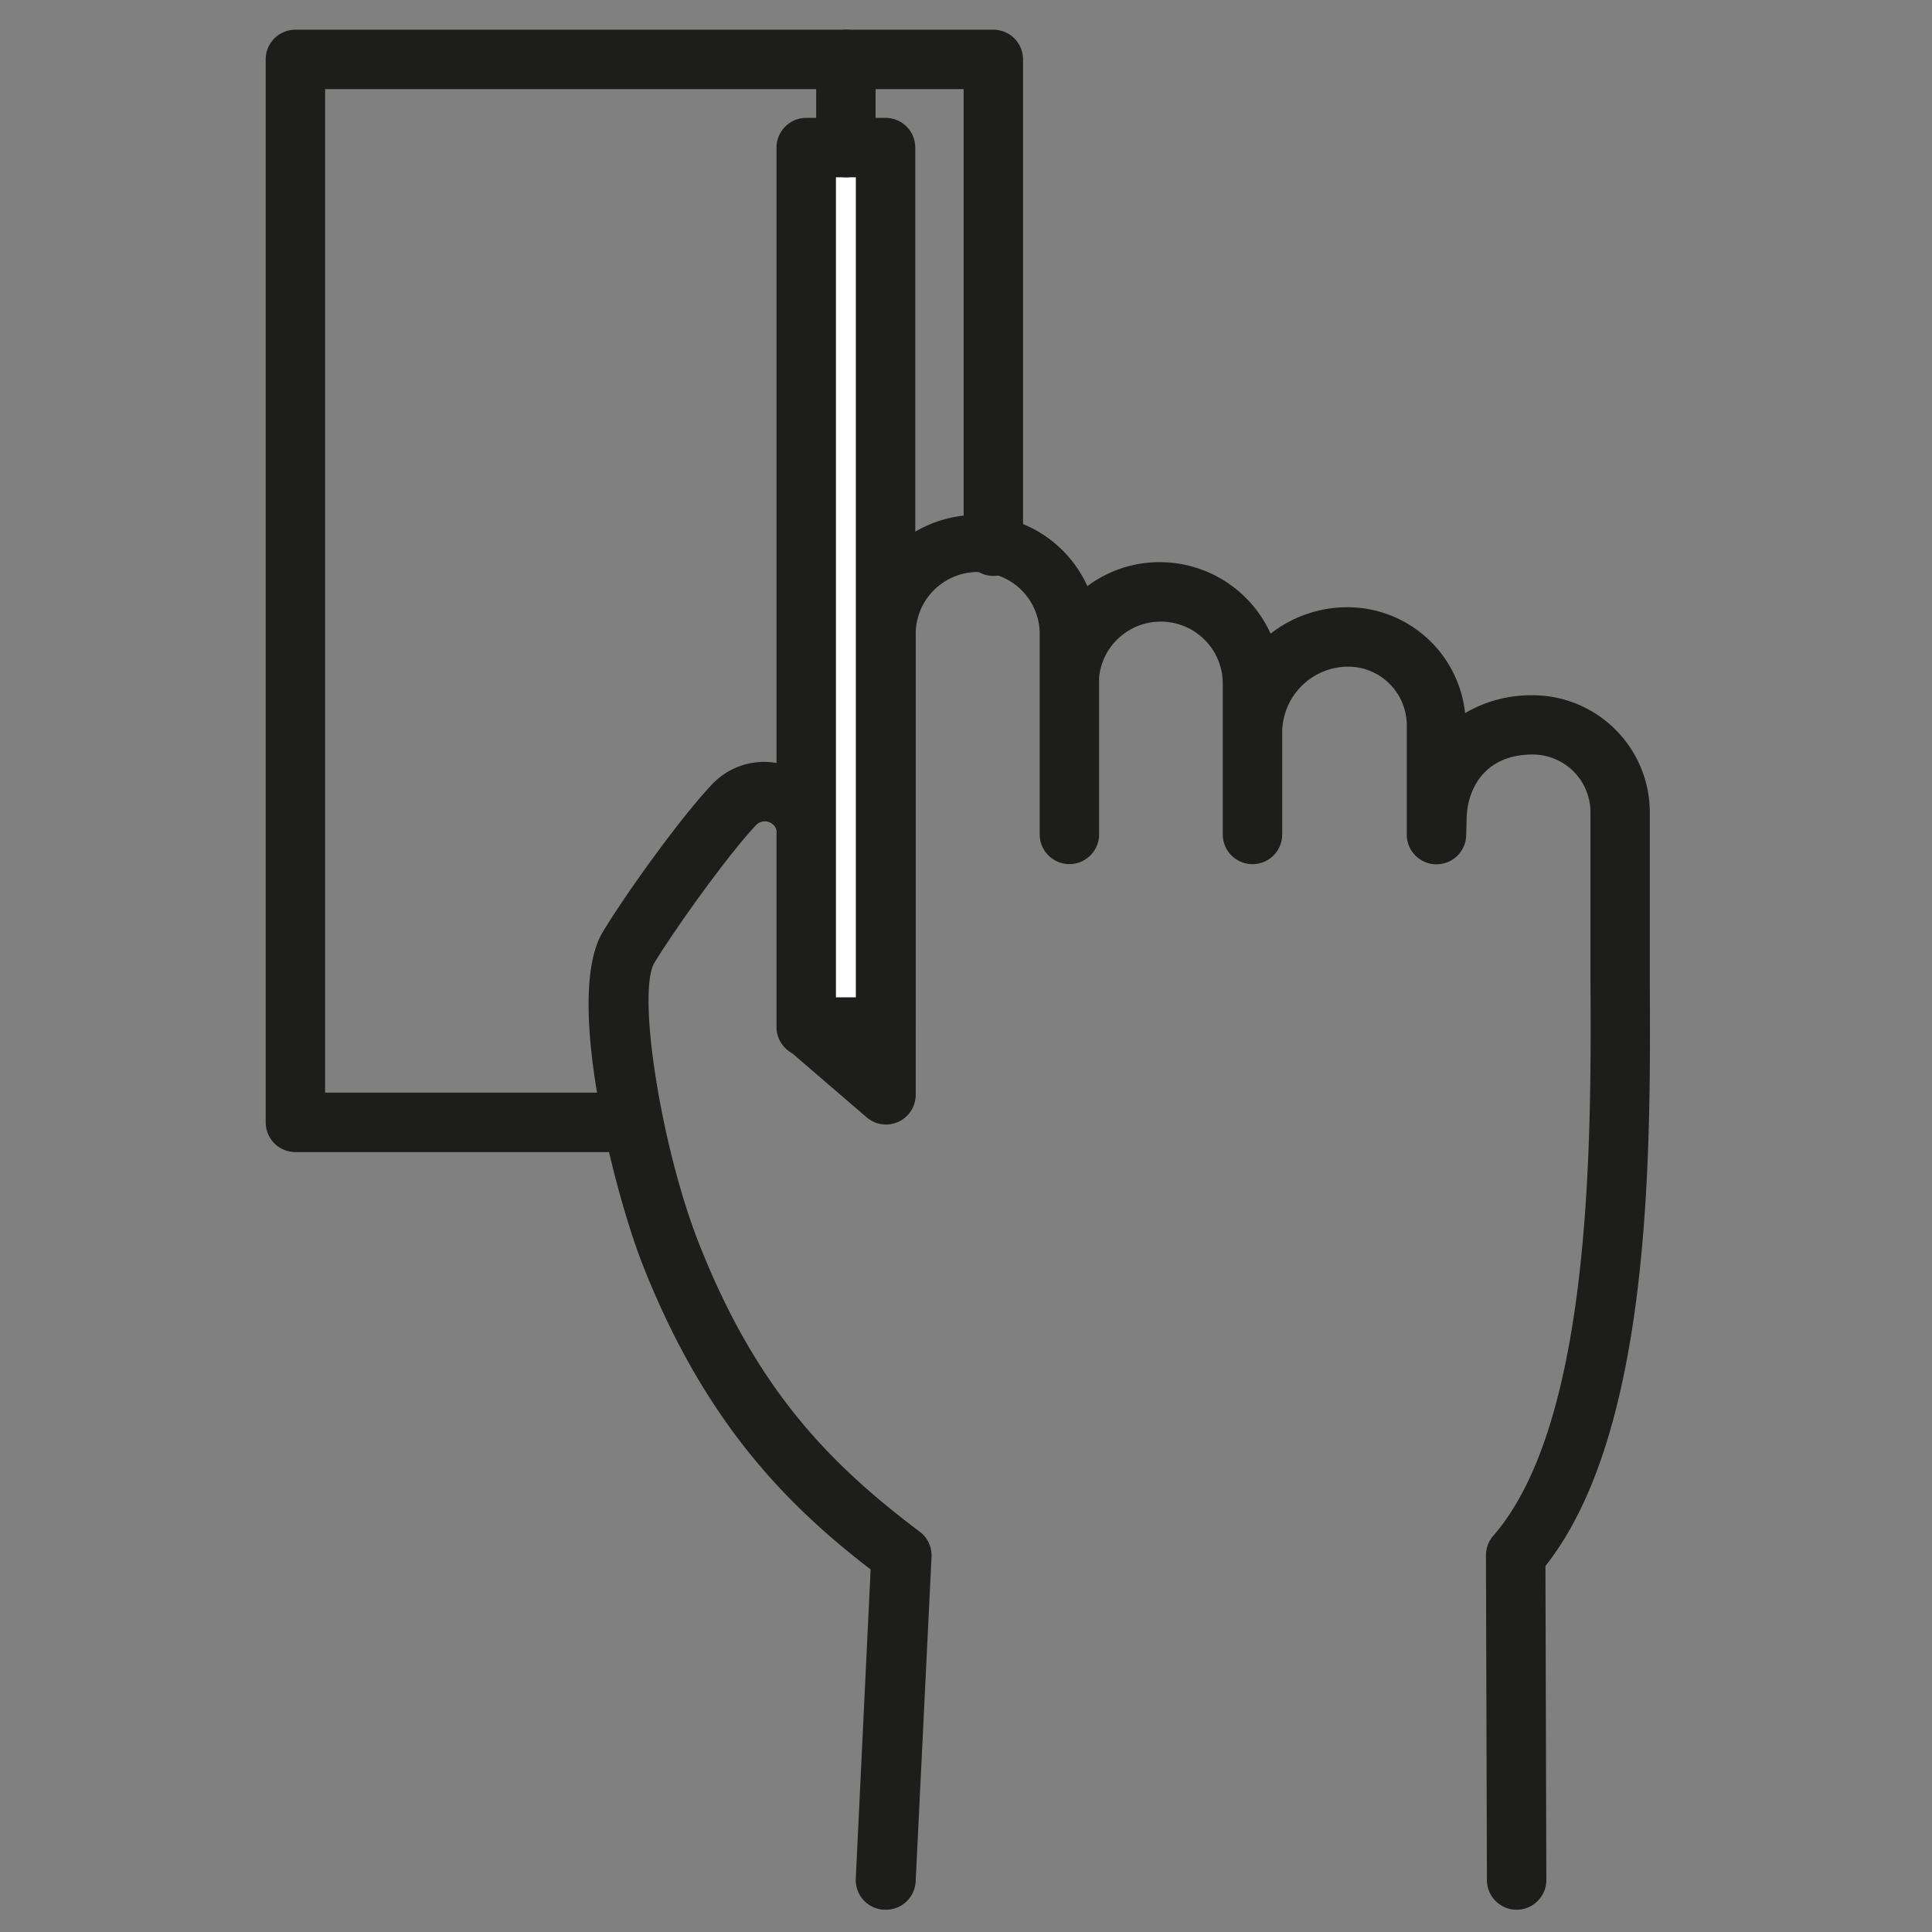 <svg id="Capa_1" data-name="Capa 1" xmlns="http://www.w3.org/2000/svg" viewBox="0 0 260.1 260.1"><rect x="0" y="0" width="260.1" height="260.1" fill="#808080" stroke="none"/><defs><style>.cls-1{fill:#1d1d1b;}.cls-2{fill:#fff;}</style></defs><title>iconos-apoyos</title><path class="cls-1" d="M119.21,257.1H119a4,4,0,0,1-3.79-4.2l2-41.61c-11.09-8.53-22.34-19.69-30.75-41.18-3.72-9.53-10.55-35.9-5.32-44.62,2.89-4.82,10.36-15.31,14.76-19.93a9.62,9.62,0,0,1,16.59,6.65v24.22l2.68,2.31V85.68a16.34,16.34,0,0,1,31.22-6.77,16.23,16.23,0,0,1,9.77-3.23,16.41,16.41,0,0,1,14.9,9.63,16.77,16.77,0,0,1,10.35-3.56A15.94,15.94,0,0,1,197.24,96a17.55,17.55,0,0,1,9.07-2.4,15.79,15.79,0,0,1,15.8,15.81v18c0,1.46,0,3,0,4.75.11,22.76.3,60.52-14.05,78.66l.12,42.28a4,4,0,0,1-4,4h0a4,4,0,0,1-4-4l-.13-43.72a4,4,0,0,1,1-2.64c13.36-15.36,13.18-53.87,13.07-74.57,0-1.7,0-3.3,0-4.78v-18a7.78,7.78,0,0,0-7.8-7.81c-6.55,0-8.88,4.78-8.88,8.88l-.05,2a4,4,0,0,1-4,3.9h0a4,4,0,0,1-4-4l0-14.78a7.9,7.9,0,0,0-7.88-7.83,8.9,8.9,0,0,0-8.89,8.89l0,13.7a4,4,0,0,1-4,4h0a4,4,0,0,1-4-4l0-20.41a8.35,8.35,0,0,0-16.65-.8v21.2a4,4,0,0,1-4,4h0a4,4,0,0,1-4-4l0-20.24c0-.45,0-.9,0-1.34v-5.1a8.35,8.35,0,1,0-16.69,0v61.77a4,4,0,0,1-6.61,3l-10.68-9.19a4,4,0,0,1-1.39-3V112.21a1.63,1.63,0,0,0-2.8-1.14c-3.84,4.05-11,14.11-13.69,18.53-2.39,4,.87,24.71,5.91,37.6,7.66,19.57,17.45,29.73,29.79,39a4,4,0,0,1,1.6,3.4l-2.14,43.73A4,4,0,0,1,119.21,257.1Z"/><rect class="cls-2" x="108.54" y="19.87" width="10.68" height="118.4"/><path class="cls-1" d="M119.22,142.27H108.54a4,4,0,0,1-4-4V19.87a4,4,0,0,1,4-4h10.68a4,4,0,0,1,4,4v118.4A4,4,0,0,1,119.22,142.27Zm-6.68-8h2.68V23.87h-2.68Z"/><path class="cls-1" d="M133.73,77.53a4,4,0,0,1-4-4V12H113.88a4,4,0,0,1,0-8h19.85a4,4,0,0,1,4,4V73.53A4,4,0,0,1,133.73,77.53Z"/><path class="cls-1" d="M85.25,155.1H39.77a4,4,0,0,1-4-4V8a4,4,0,0,1,4-4h74.11a4,4,0,0,1,4,4V19.87a4,4,0,1,1-8,0V12H43.77V147.1H85.25a4,4,0,0,1,0,8Z"/></svg>